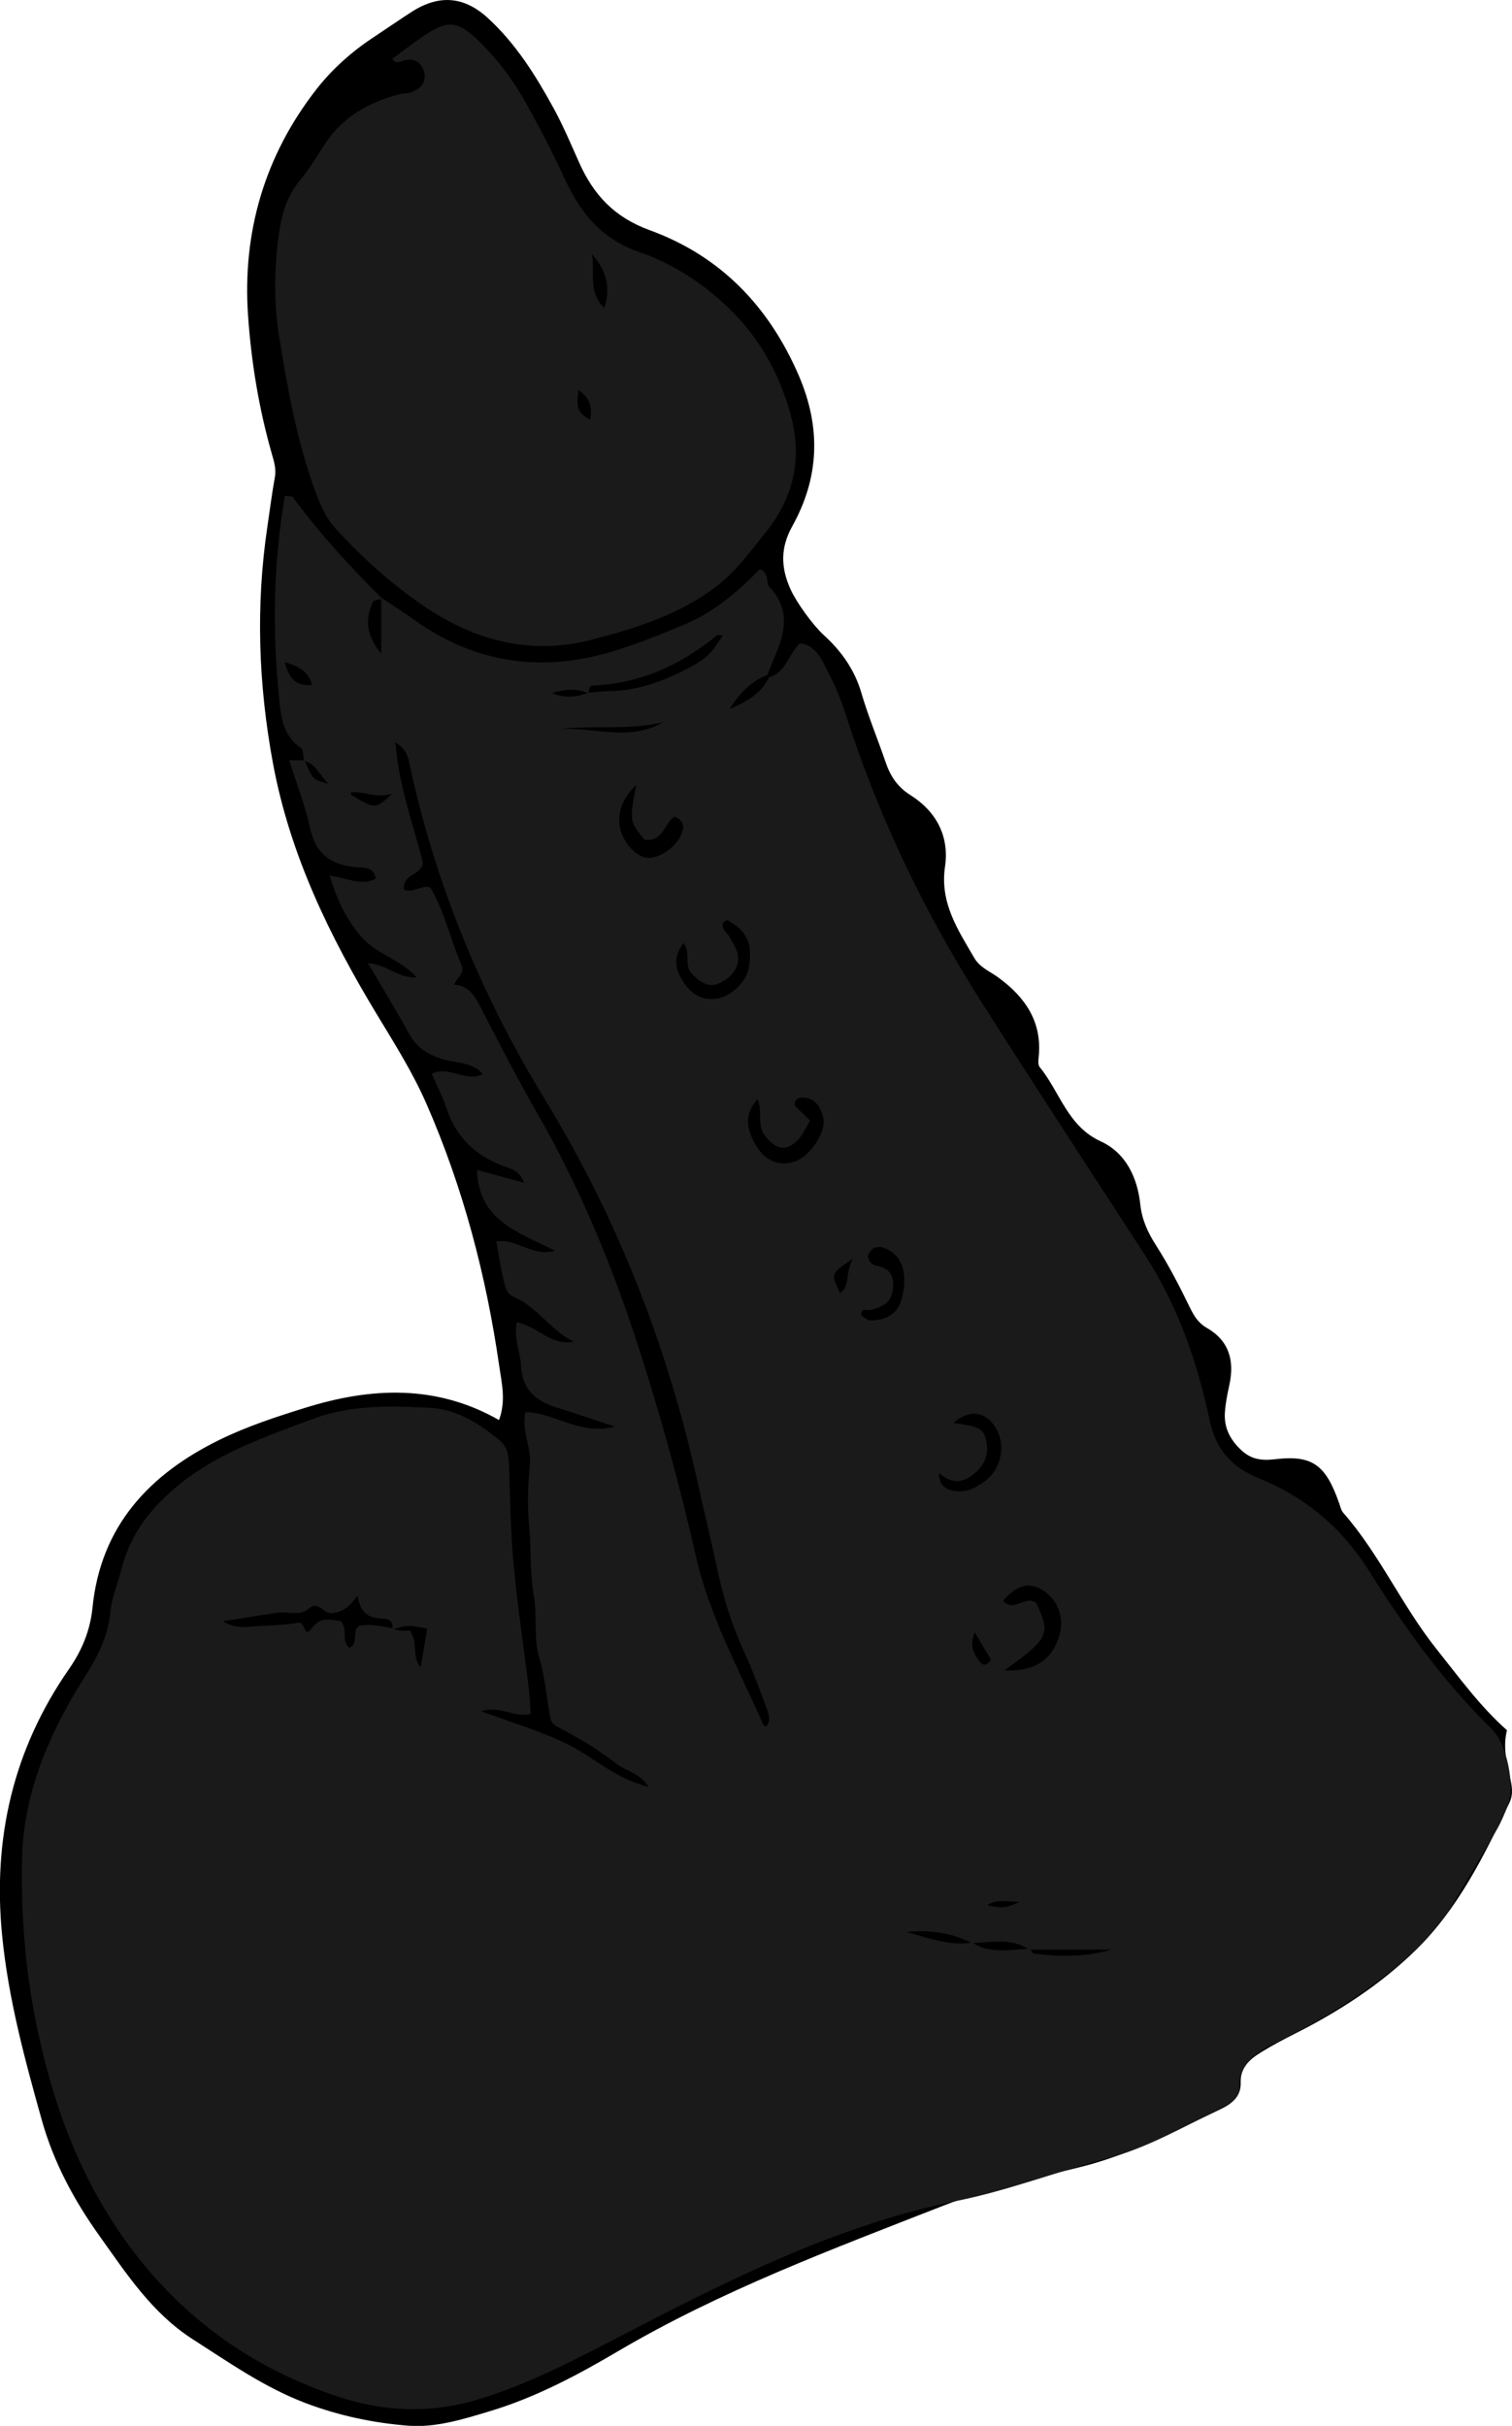 <?xml version="1.0" encoding="utf-8"?>
<!-- Generator: Adobe Illustrator 24.1.1, SVG Export Plug-In . SVG Version: 6.00 Build 0)  -->
<svg version="1.1" id="Layer_1" xmlns="http://www.w3.org/2000/svg" xmlns:xlink="http://www.w3.org/1999/xlink" x="0px" y="0px"
	 width="429.9" height="689.7" viewBox="0 0 429.9 689.7" style="enable-background:new 0 0 429.9 689.7;" xml:space="preserve">
<style type="text/css">
	.st0{fill:#1A1A1A;}
</style>
<g>
	<path d="M141.88,403.73c2.05-5.52,0.75-10.57,0.07-15.32c-3.71-25.74-10.25-50.72-20.72-74.63c-3.9-8.9-9.03-17.03-14.02-25.28
		c-13.5-22.32-24.8-45.56-29.6-71.49c-4.15-22.41-4.94-44.89-1.56-67.47c0.69-4.59,1.25-9.21,2.09-13.77
		c0.45-2.43-0.21-4.5-0.86-6.77c-3.66-12.82-5.83-25.99-6.75-39.22c-1.66-23.77,4.73-45.55,19.44-64.4
		c4.43-5.68,9.99-10.66,16.14-14.72c3.6-2.38,7.16-4.84,10.78-7.19c7.79-5.06,14.94-4.64,21.83,1.67
		c7.95,7.28,13.61,16.35,18.73,25.71c2.7,4.95,4.9,10.19,7.21,15.35c4.08,9.16,9.98,15.57,20.08,19.25
		c19.96,7.27,33.79,21.48,42.33,41.22c6.44,14.9,5.9,29.1-1.81,42.95c-3.46,6.23-3.22,11.85-0.5,17.9
		c1.68,3.73,6.32,10.17,9.41,12.99c5.01,4.57,8.79,9.82,10.74,16.5c1.96,6.69,4.67,13.16,6.92,19.77c1.33,3.89,3.37,6.98,7,9.26
		c7.43,4.67,11.12,11.75,9.86,20.38c-1.5,10.23,3.62,17.86,8.3,25.89c1.64,2.81,4.45,3.84,6.84,5.59
		c7.64,5.57,12.54,12.61,11.49,22.64c-0.1,0.94-0.22,2.2,0.28,2.82c5.75,7.05,7.91,16.81,17.37,21.14
		c7.18,3.29,10.41,10.33,11.23,17.82c0.49,4.55,2.13,8.03,4.49,11.74c3.57,5.59,6.64,11.53,9.54,17.51c1.21,2.49,2.4,4.52,4.9,5.96
		c6.36,3.65,7.91,9.35,6.41,16.22c-0.57,2.59-1.1,5.22-1.27,7.86c-0.28,4.23,1.42,7.62,4.56,10.59c2.97,2.8,5.89,3.12,9.9,2.65
		c10.51-1.22,14.26,1.75,18.03,12.54c0.32,0.92,0.54,2,1.15,2.69c10.37,11.84,16.7,26.43,26.48,38.7
		c6.41,8.04,12.44,16.38,20.08,23.14c-1.13,4.57-0.2,8.78,0.75,12.89c0.62,2.69,1.18,5.16-0.06,7.74
		c-7.19,15.04-14.6,30.12-26.63,41.88c-9.99,9.76-21.79,17.42-34.34,23.76c-3.26,1.65-6.52,3.35-9.63,5.27
		c-3.17,1.96-5.96,4.34-5.8,8.65c0.15,4-2.67,6.09-5.67,7.52c-12.89,6.14-25.52,12.86-39.55,16.38
		c-13.2,3.32-26.68,6.13-39.29,11.07c-31.54,12.35-63.35,24.19-92.73,41.51c-11.44,6.74-23.26,13.01-36.1,16.89
		c-7.64,2.31-15.52,4.79-23.43,4.16c-9.88-0.78-19.7-2.86-29.11-6.43c-11.64-4.41-21.7-11.49-32.07-18.14
		c-11.6-7.44-18.83-18.6-26.55-29.42c-7.21-10.09-13.01-20.89-16.38-32.9c-4.84-17.28-9.52-34.55-11.28-52.53
		c-2.7-27.59,3.16-52.89,19.01-75.69c3.71-5.34,6.04-11,6.69-17.45c2.32-23.29,16.25-38.01,36.2-47.77
		c7.73-3.78,16.03-6.5,24.27-9.06C105.48,394.41,124.03,393.55,141.88,403.73z"/>
	<path class="st0" d="M218.72,192.53c4.74-1.36,5.44-6.42,8.7-9.64c3.23,0.34,5.17,2.7,6.5,5.22c2.31,4.4,4.58,8.92,6.08,13.64
		c9.32,29.33,22.33,56.81,38.86,82.83c15.35,24.16,31.01,48.11,46.6,72.11c9.4,14.46,14.96,30.47,18.48,47.11
		c1.81,8.54,6.46,13.43,13.95,16.47c13.39,5.42,23.73,14.17,31.47,26.52c10.09,16.08,21.16,31.48,34.83,44.85
		c4.25,4.16,6.58,15.82,4.6,21.37c-0.89,2.5-1.95,4.98-3.27,7.27c-3.98,6.92-8.12,13.76-12.2,20.62
		c-6.81,11.46-17.03,19.46-27.77,26.79c-7.13,4.87-14.67,9.14-22.47,12.94c-5.38,2.61-10.76,5.52-10.7,12.99
		c0.02,3.01-2.76,4.54-5.09,5.7c-10.71,5.34-21.24,11.43-32.82,14.45c-14.16,3.7-27.9,9.02-42.19,11.91
		c-35.06,7.09-66.32,23.17-97.61,39.41c-12.69,6.58-25.38,13.13-39.21,17.23c-13.56,4.02-26.88,3.29-40.03-1.16
		c-21.58-7.3-39.8-19.48-54.44-37.2c-16.13-19.52-25.02-42.07-30.25-66.51c-3.44-16.05-4.79-32.15-4.49-48.54
		c0.31-16.5,5.77-31.23,13.73-45.3c1.47-2.61,3.05-5.16,4.64-7.7c3.38-5.4,6.12-10.92,6.74-17.5c0.4-4.24,2.19-8.34,3.25-12.53
		c2.48-9.76,8.24-17.14,15.95-23.48c11.33-9.32,24.85-13.92,38.24-18.93c10.92-4.09,22.25-3.83,33.55-3.2
		c7.58,0.42,13.81,4.41,19.59,9.12c2.68,2.19,2.71,5.08,2.82,8.12c0.25,7.62,0.37,15.24,0.92,22.87c0.98,13.62,3.2,27.04,4.77,40.56
		c0.22,1.93,0.26,3.89,0.41,6.38c-4.69,1.08-8.55-2.48-14.15-0.83c8.78,3.26,16.71,5.59,24.07,9.11
		c7.66,3.66,13.93,10.04,23.61,12.42c-2.49-3.98-6.25-4.43-8.86-6.4c-2.66-2-5.36-3.96-8.19-5.71c-3.1-1.92-6.36-3.59-9.64-5.41
		c-0.33-0.44-0.97-0.91-1.09-1.49c-1.21-5.91-1.53-11.91-3.31-17.84c-1.68-5.58-0.48-11.96-1.55-17.8
		c-1.15-6.3-0.63-12.6-1.26-18.89c-0.59-5.93-0.42-12.01,0.16-17.96c0.5-5.04-2.46-9.69-1.24-15.05c8.24,0.11,15.2,6.7,25.45,4.15
		c-6.68-2.2-11.64-3.93-16.66-5.47c-5.97-1.84-9.72-5.19-10.08-11.96c-0.21-3.89-2.07-7.66-1.19-12.25c5.73,1,9.78,6.83,16.15,5.51
		c-6.52-3.27-10.39-9.9-17.01-12.74c-1.9-0.81-2.27-2.36-2.62-3.73c-0.97-3.77-1.52-7.65-2.34-11.99c5.81-1.09,10.05,4.49,16.69,2.6
		c-10.43-5.3-21.74-8.5-22.17-22.97c4.42,1.21,8.65,2.36,13.34,3.65c-1.29-3.82-4.16-4.06-6.44-4.97
		c-7.52-3.01-12.8-8.03-15.42-15.84c-1.16-3.44-2.84-6.69-4.35-10.17c5.02-2.53,9.74,2.73,14.52,0.02
		c-3.06-3.35-7.37-3.04-11.11-4.1c-4.41-1.25-7.73-3.32-9.97-7.49c-3.45-6.4-7.31-12.58-11.58-19.86c5.3,0.26,8.46,4.26,13.92,4.06
		c-5.06-5.5-11.83-6.71-16.08-11.86c-4.14-5.02-6.67-10.27-8.73-17.07c4.86,0.51,8.97,3.05,13.12,0.83
		c-0.58-3.46-3.29-3.09-5.42-3.26c-7.11-0.55-11.62-3.62-13.25-11.07c-1.4-6.43-3.83-12.63-5.93-19.32c2,0,3.18,0,4.35,0
		c2.31,5.49,2.31,5.49,6.81,6.65c-2.53-2.28-3.47-5.71-6.98-6.49c-0.27-1.25-0.11-3.15-0.87-3.66c-5.3-3.56-5.72-9.3-6.24-14.58
		c-1.89-19.08-1.6-38.14,1.69-57.1c1.05,0.14,1.98-0.01,2.24,0.34c7.64,10.38,16.3,19.85,25.46,28.89c-0.93,0.3-2.41,0.33-2.69,0.93
		c-2.16,4.62-2.14,9.09,2.37,14.75c0-6.51,0-11.25,0-15.99c3.03,2.03,6.11,3.97,9.07,6.1c17.74,12.81,37.1,15.38,57.74,8.89
		c6.64-2.09,13.14-4.71,19.57-7.42c8.35-3.52,15.14-9.38,21.27-15.65c2.94,1.1,1.49,3.77,2.79,5.14c5.77,6.06,4.52,12.67,1.56,19.44
		c-0.79,1.81-1.48,3.66-2.21,5.49c-4.81,1.85-8.05,5.45-10.77,9.68C212.05,199.65,216.34,197.29,218.72,192.53z M276.28,552.44
		c-5.16-2.71-11.42-3.86-18.66-3.2c6.68,1.85,12.45,4.09,18.8,3.02c5.15,3.38,10.82,2,16.36,1.77c0.41,0.49,0.78,1.34,1.25,1.4
		c7.37,0.9,14.73,1,22.08-1.15c-7.85,0-15.69,0-23.54,0C287.47,550.79,281.8,552.29,276.28,552.44z M167.43,197.18
		c-3.46-1.59-6.98-1.2-10.5-0.12c3.42,1.38,6.84,1.28,10.28-0.09c1.97-0.16,3.94-0.45,5.91-0.47c8.5-0.09,16.15-3.06,23.48-7
		c4.43-2.38,6.01-4.21,8.91-8.84c-0.58,0-1.41-0.26-1.77,0.04c-10.23,8.42-21.72,13.62-35.13,14.2
		C167.48,194.96,167.35,196.17,167.43,197.18z M111.58,463.15c0.37-3.14-2.15-2.9-3.91-3.05c-3.54-0.31-5.34-2.24-6.02-6.44
		c-2.08,2.94-3.99,4.64-7.31,4.99c-2.54,0.27-3.65-3.87-6.66-1.22c-2.34,2.06-5.76,0.66-8.67,1.06c-4.82,0.67-9.63,1.51-15.67,2.47
		c3.62,2.07,6.15,1.65,8.67,1.45c4.28-0.35,8.63-0.29,12.83-1.05c2.03-0.37,1.43,4.74,3.84,1.52c2.6-3.47,5.65-2.29,8.26-1.96
		c2.15,2.61-0.08,5.8,2.44,7.55c2.82-1.43,0.44-4.71,2.79-6.26c3.18-0.63,6.4,0.17,9.63,0.74c1.89,1.21,4.65,0.4,4.83,0.67
		c2.51,4.19,0.21,7.25,3.01,10.33c0.72-4.31,1.25-7.46,1.83-10.91c-1.94-0.32-3.54-0.81-5.13-0.78
		C114.75,462.29,113.17,462.84,111.58,463.15z M217.94,490.81c1.16-1.53,0.74-3.22,0.17-4.74c-1.98-5.29-3.87-10.63-6.23-15.75
		c-3.36-7.29-5.9-14.8-7.59-22.63c-1.89-8.77-3.99-17.49-5.93-26.25c-8.58-38.62-22.78-75.05-43.4-108.81
		c-18.2-29.81-31.3-61.56-38.58-95.71c-0.45-2.1-1-3.96-3.96-5.89c1,12.87,5.23,23.74,7.85,34.29c-0.69,3.79-5.86,3.02-5.41,7.62
		c2.4,1.07,4.77-1.32,7.45-0.68c4.07,6.76,5.68,14.69,8.86,21.96c1.12,2.57-1.09,3.45-2.07,5.73c4.69,0.3,6.23,3.9,8.05,7.41
		c5.07,9.73,10.06,19.52,15.53,29.02c11.99,20.86,21.2,42.98,28.58,65.75c6.45,19.89,12.02,40.13,16.65,60.51
		c3.89,17.12,12.31,32.13,19.2,47.88C217.19,490.7,217.64,490.71,217.94,490.81z M230.34,318.57c-1.3,2.13-2.06,4.01-3.36,5.39
		c-3.5,3.7-6.54,2.88-9.59-1.25c-2.24-3.03-0.47-6.69-2.02-10.21c-4,4.55-2.9,8.6-0.8,12.54c2.62,4.91,6.98,6.78,11.52,5.16
		c4.34-1.54,9-8.56,7.96-12.56c-0.76-2.91-2.24-5.61-5.98-5.57c-1.02,0.01-1.87,0.35-2.13,1.49c0.05,0.32-0.02,0.75,0.16,0.93
		C227.22,315.65,228.41,316.74,230.34,318.57z M285.57,474.92c8.86,0.33,13.64-3.06,15.69-10.11c1.42-4.89-0.55-10.24-4.98-12.82
		c-4.76-2.78-8.02-0.24-11.1,3.11c3.17,3.53,6.46-1.82,9.44,0.65C298.8,464.57,298.29,465.77,285.57,474.92z M205.59,262.29
		c-0.52,2.15,1.03,2.72,1.63,3.8c0.79,1.45,1.75,2.84,2.29,4.38c1.29,3.74-0.93,7.4-5.43,9.24c-2.63,1.08-5.25-0.49-7.58-3.13
		c-2.07-2.34,0.02-5.54-2.14-8.46c-3.5,4.59-1.98,8.17,0.25,11.51c2.18,3.27,5.37,4.89,9.4,4.25c3.87-0.61,8.13-4.75,8.82-8.43
		c1.3-6.98-0.31-10.73-6-13.84C206.68,261.52,206.29,261.89,205.59,262.29z M271.1,404.58c7.04,0.9,8.39,1.55,9.18,4.53
		c0.92,3.47,0.18,6.49-2.42,9.06c-3.25,3.21-6.76,4.27-10.95,0.59c0.17,3.81,2.14,4.76,4.52,5.15c3.16,0.52,5.86-0.85,8.29-2.57
		c5.47-3.88,6.58-11.63,2.53-16.62C279.29,401.06,275.02,401.01,271.1,404.58z M180.88,223.19c-3.57,3.5-5.07,6.84-4.77,10.99
		c0.32,4.26,3.98,8.96,7.49,9.65c3.27,0.64,8.46-2.64,10.13-6.65c0.79-1.9,0.94-3.89-2.01-5.02c-2.8,1.97-3.37,7.46-8.5,6.54
		C178.95,233.43,178.95,233.43,180.88,223.19z M246.74,357.2c0.32,1.46,1.09,2.46,2.57,2.7c3.69,0.62,4.98,2.98,4.59,6.42
		c-0.41,3.58-2.1,5.06-6.46,6.12c-0.95,0.23-2.82-0.79-2.52,1.62c0.88,0.48,1.75,1.36,2.6,1.35c5.26-0.08,8.17-2.46,9.13-7.19
		c1.3-6.38-0.13-10.95-4.41-13.06C249.93,354.03,247.69,354.26,246.74,357.2z M159.43,207.27c9.62-0.51,19.67,3.61,29.17-1.98
		C178.99,207.75,169.23,206.06,159.43,207.27z M242.5,357.88c-6.35,4.26-6.35,4.26-3.65,9.72
		C241.88,365.67,240.1,362.36,242.5,357.88z M277.15,464.11c-1.64,3.97-0.18,6.17,1.4,8.29c1.04,1.39,2.1,1.07,3.23-0.51
		C280.39,469.57,278.94,467.13,277.15,464.11z M111.52,225.66c-5.05,1.45-8.16-0.87-11.76-0.38c-0.02,0,0.03,0.45,0.05,0.68
		C106.71,230.11,106.71,230.11,111.52,225.66z M80.95,188.24c1.3,4.88,3.22,6.84,7.81,6.52C87.57,190.9,85.27,189.52,80.95,188.24z
		 M280.75,541.65c2.39,0.54,4.95,1.43,9.02-0.97C285.73,540.65,283.35,539.9,280.75,541.65z"/>
	<path class="st0" d="M111.51,16.74c2.78-2.04,5.59-4.22,8.51-6.23c7.26-5,10.03-4.82,16.46,1.49c5.24,5.15,9.61,11.06,13.17,17.47
		c3.87,6.96,7.55,14.05,10.88,21.29c4.48,9.72,10.43,17.19,21.25,20.91c10.04,3.46,18.98,9.39,26.63,17.13
		c7.94,8.04,13.06,17.58,16.15,28.23c3.64,12.55,1.57,23.8-6.9,34.37c-4.36,5.44-8.37,11.01-13.91,15.27
		c-10.5,8.08-22.91,11.92-35.43,15.18c-17.51,4.56-33.4,0.33-48.13-9.75c-9.13-6.25-17.22-13.59-24.66-21.69
		c-2.86-3.11-4.47-6.85-5.99-11.02c-5.16-14.17-7.77-28.8-10.15-43.56c-1.55-9.61-1.45-19.24-0.16-28.83
		c0.75-5.57,2.14-11.01,5.96-15.6c2.75-3.31,4.96-7.07,7.34-10.67c5.05-7.63,12.46-11.67,21.04-13.94c0.95-0.25,2.01-0.14,2.95-0.43
		c3.23-0.99,4.82-3.19,4.07-5.81c-0.89-3.07-2.96-4.22-6.11-3.23C113.55,17.63,112.56,18.23,111.51,16.74z M168.29,72.25
		c1.03,4.86-1.37,10.53,3.53,15.32C173.9,81.13,171.98,76.48,168.29,72.25z M167.8,119.3c0.69-3.83-0.19-6.21-3.3-8.38
		C164.03,114.38,163.49,117.27,167.8,119.3z"/>
</g>
</svg>
